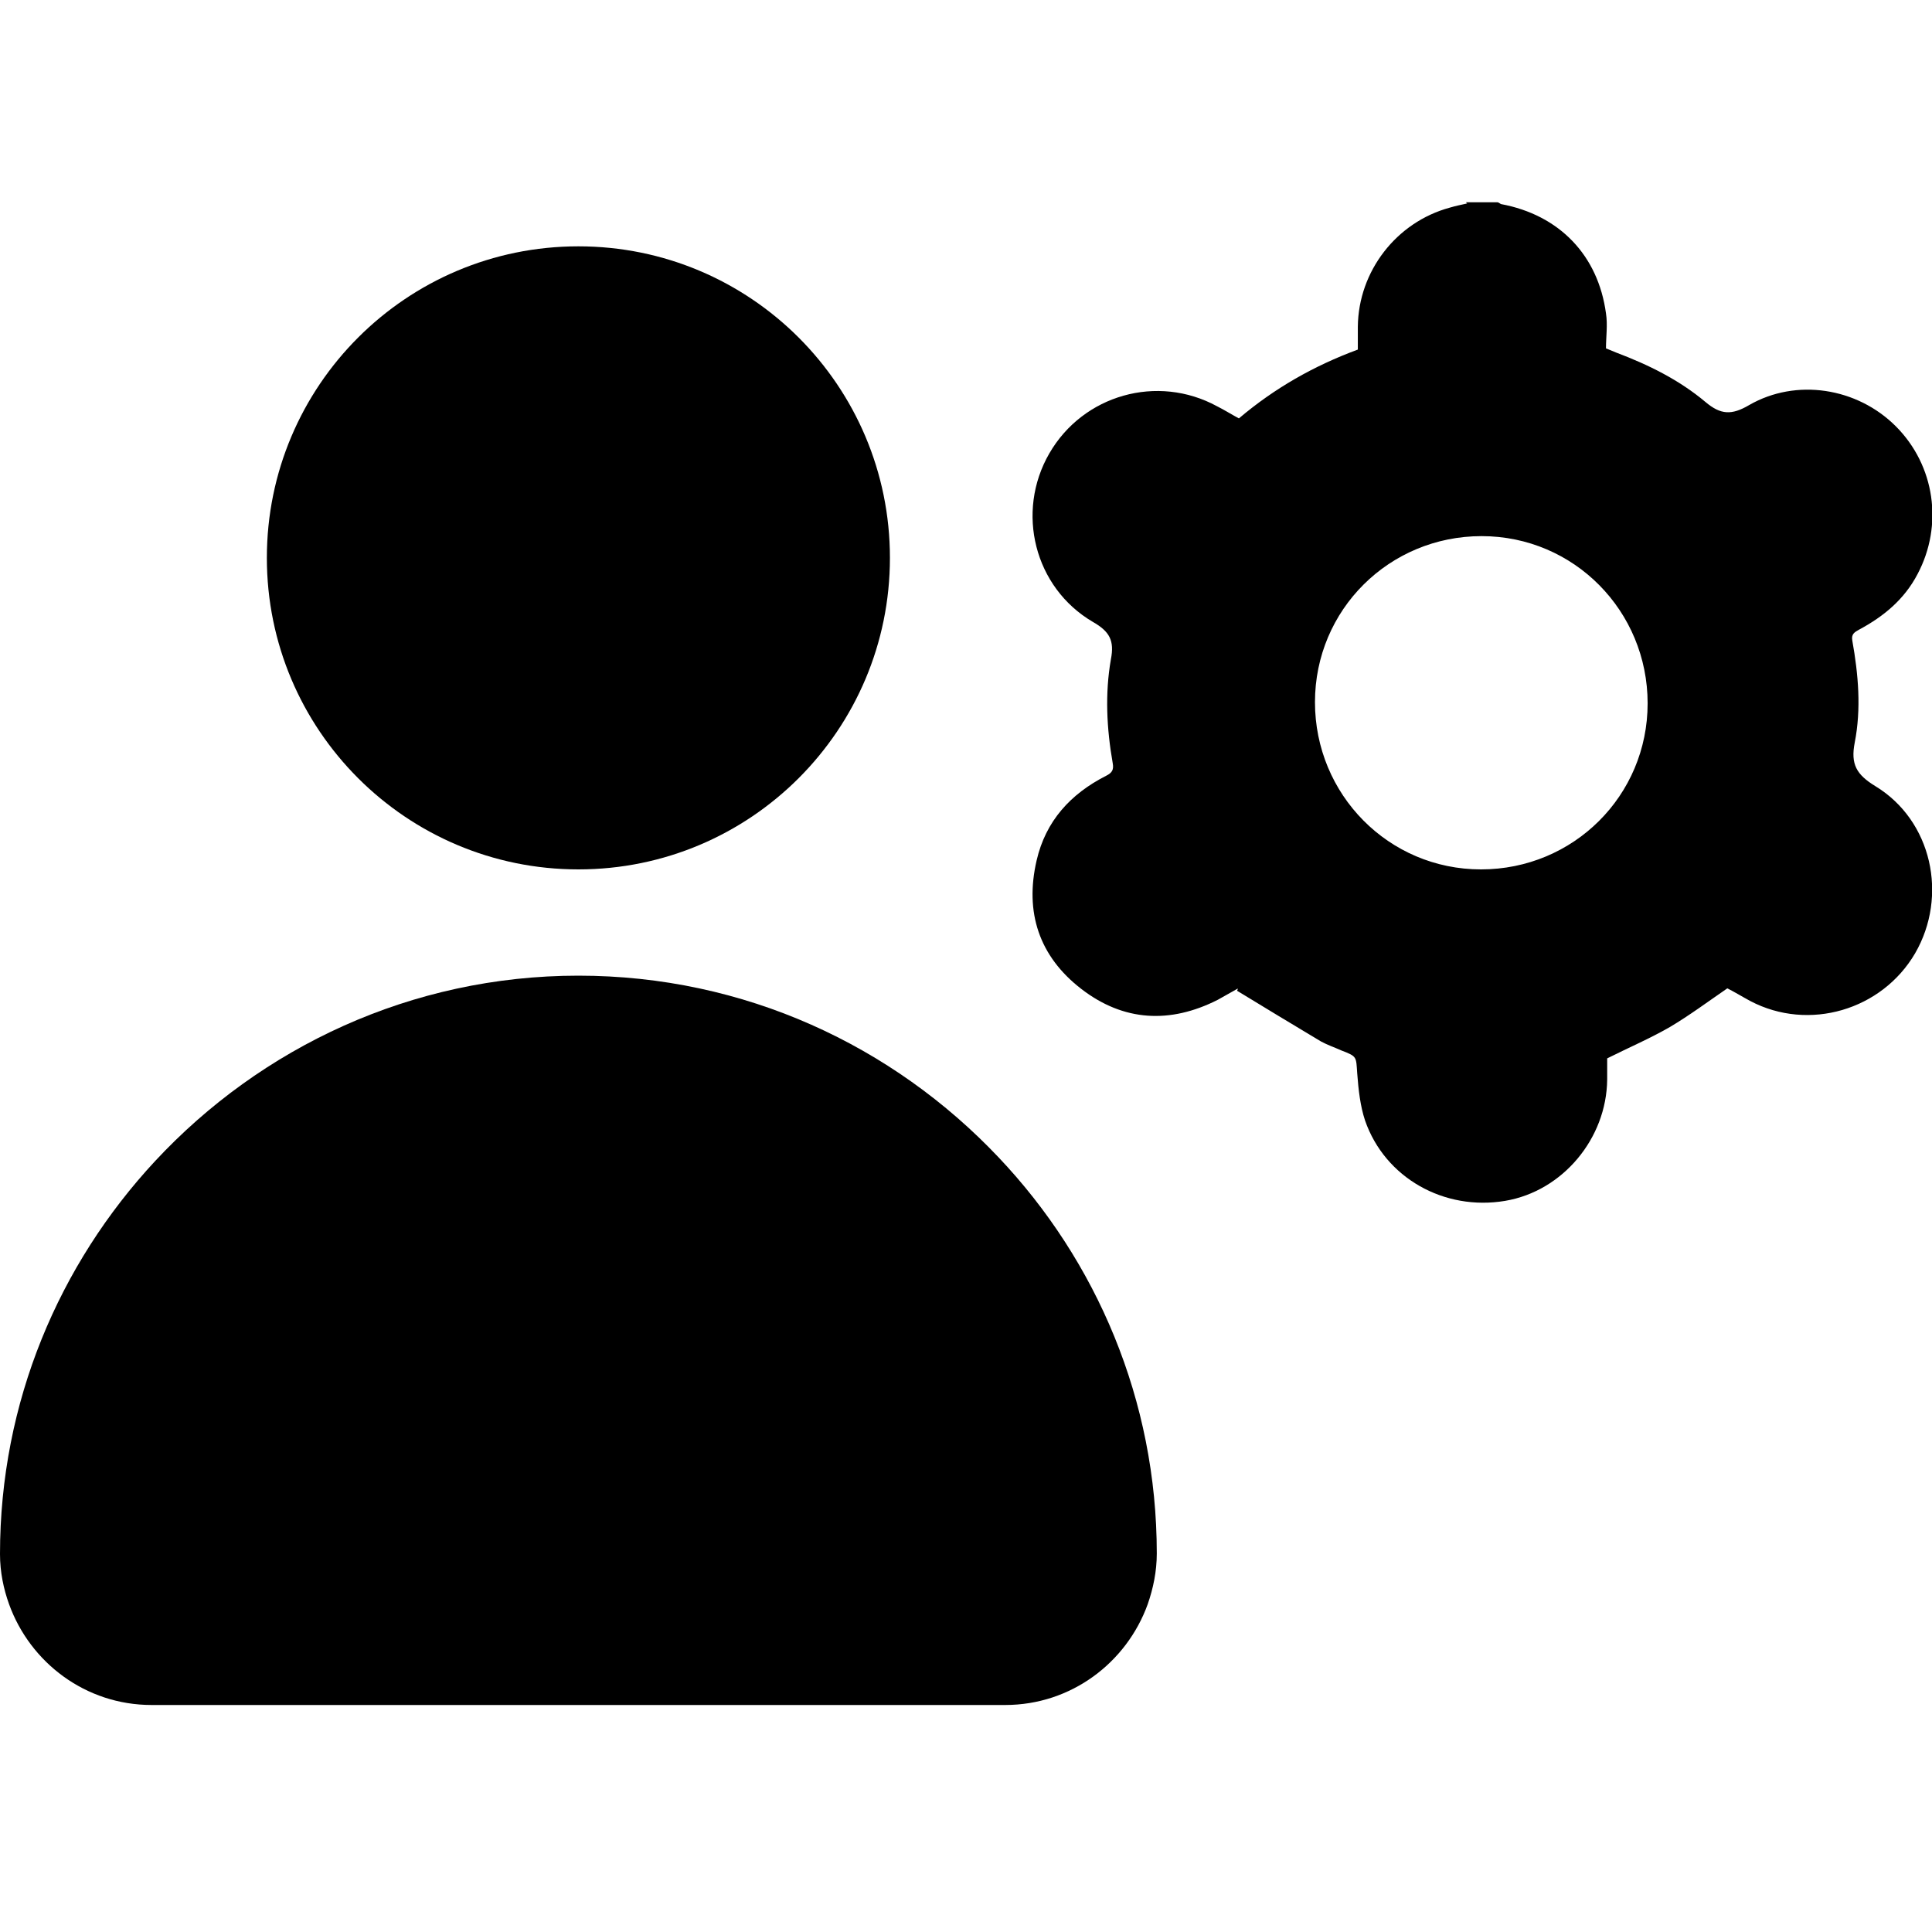 <?xml version="1.0" encoding="UTF-8"?>
<svg id="Layer_1" data-name="Layer 1" xmlns="http://www.w3.org/2000/svg" viewBox="0 0 32 32">
  <g>
    <path d="M9.58,14.4c-2.85,0-5.16-2.31-5.16-5.16,0-2.85,2.31-5.16,5.16-5.16s5.16,2.31,5.16,5.16c0,2.85-2.31,5.16-5.16,5.16Z"/>
    <path d="M2.57,19.23c1.75-1.88,4.24-3.07,7.01-3.07h0c2.75,0,5.21,1.16,6.96,3.01,1.62,1.71,2.62,4.02,2.62,6.56,0,.3-.06,.58-.15,.84-.35,.97-1.27,1.67-2.36,1.67H2.51c-1.09,0-2.01-.7-2.36-1.67C.06,26.32,0,26.04,0,25.74c0-2.52,.98-4.8,2.57-6.51Z"/>
  </g>
  <path d="M24.28,3.35c.17,0,.35,0,.52,0,.02,0,.04,.02,.06,.03,.97,.18,1.61,.85,1.74,1.81,.03,.19,0,.39,0,.58,.07,.03,.12,.05,.17,.07,.53,.2,1.04,.45,1.48,.82,.25,.21,.43,.22,.72,.05,.78-.45,1.79-.29,2.43,.35,.65,.65,.79,1.64,.36,2.45-.22,.42-.56,.7-.97,.92-.07,.04-.13,.07-.11,.18,.1,.56,.15,1.13,.04,1.69-.07,.36,.03,.53,.34,.72,.94,.57,1.21,1.82,.66,2.77-.55,.94-1.76,1.3-2.73,.79-.13-.07-.26-.15-.38-.21-.32,.22-.63,.45-.95,.64-.33,.19-.68,.34-1.04,.52,0,.1,0,.23,0,.35-.01,.98-.74,1.85-1.69,2.01-1.01,.17-1.99-.38-2.32-1.33-.08-.24-.11-.51-.13-.78-.02-.28,0-.28-.26-.38-.11-.05-.23-.09-.34-.15-.47-.28-.93-.56-1.39-.84,.02-.04,.01-.04,0-.03-.11,.06-.21,.12-.32,.18-.79,.4-1.56,.36-2.26-.18-.7-.54-.94-1.27-.74-2.13,.15-.65,.56-1.1,1.15-1.4,.1-.05,.13-.1,.11-.21-.1-.57-.13-1.15-.03-1.72,.06-.31-.02-.46-.3-.62-.97-.57-1.28-1.82-.72-2.79,.56-.97,1.79-1.32,2.78-.78,.12,.06,.23,.13,.36,.2,.59-.5,1.24-.87,1.97-1.14,0-.13,0-.26,0-.38,.01-.92,.64-1.73,1.52-1.97,.1-.03,.2-.05,.29-.07Zm.26,5.53c-1.53,0-2.76,1.22-2.76,2.75,0,1.53,1.22,2.77,2.75,2.77,1.53,0,2.76-1.22,2.76-2.75,0-1.53-1.22-2.77-2.75-2.77Z"/>
</svg>
